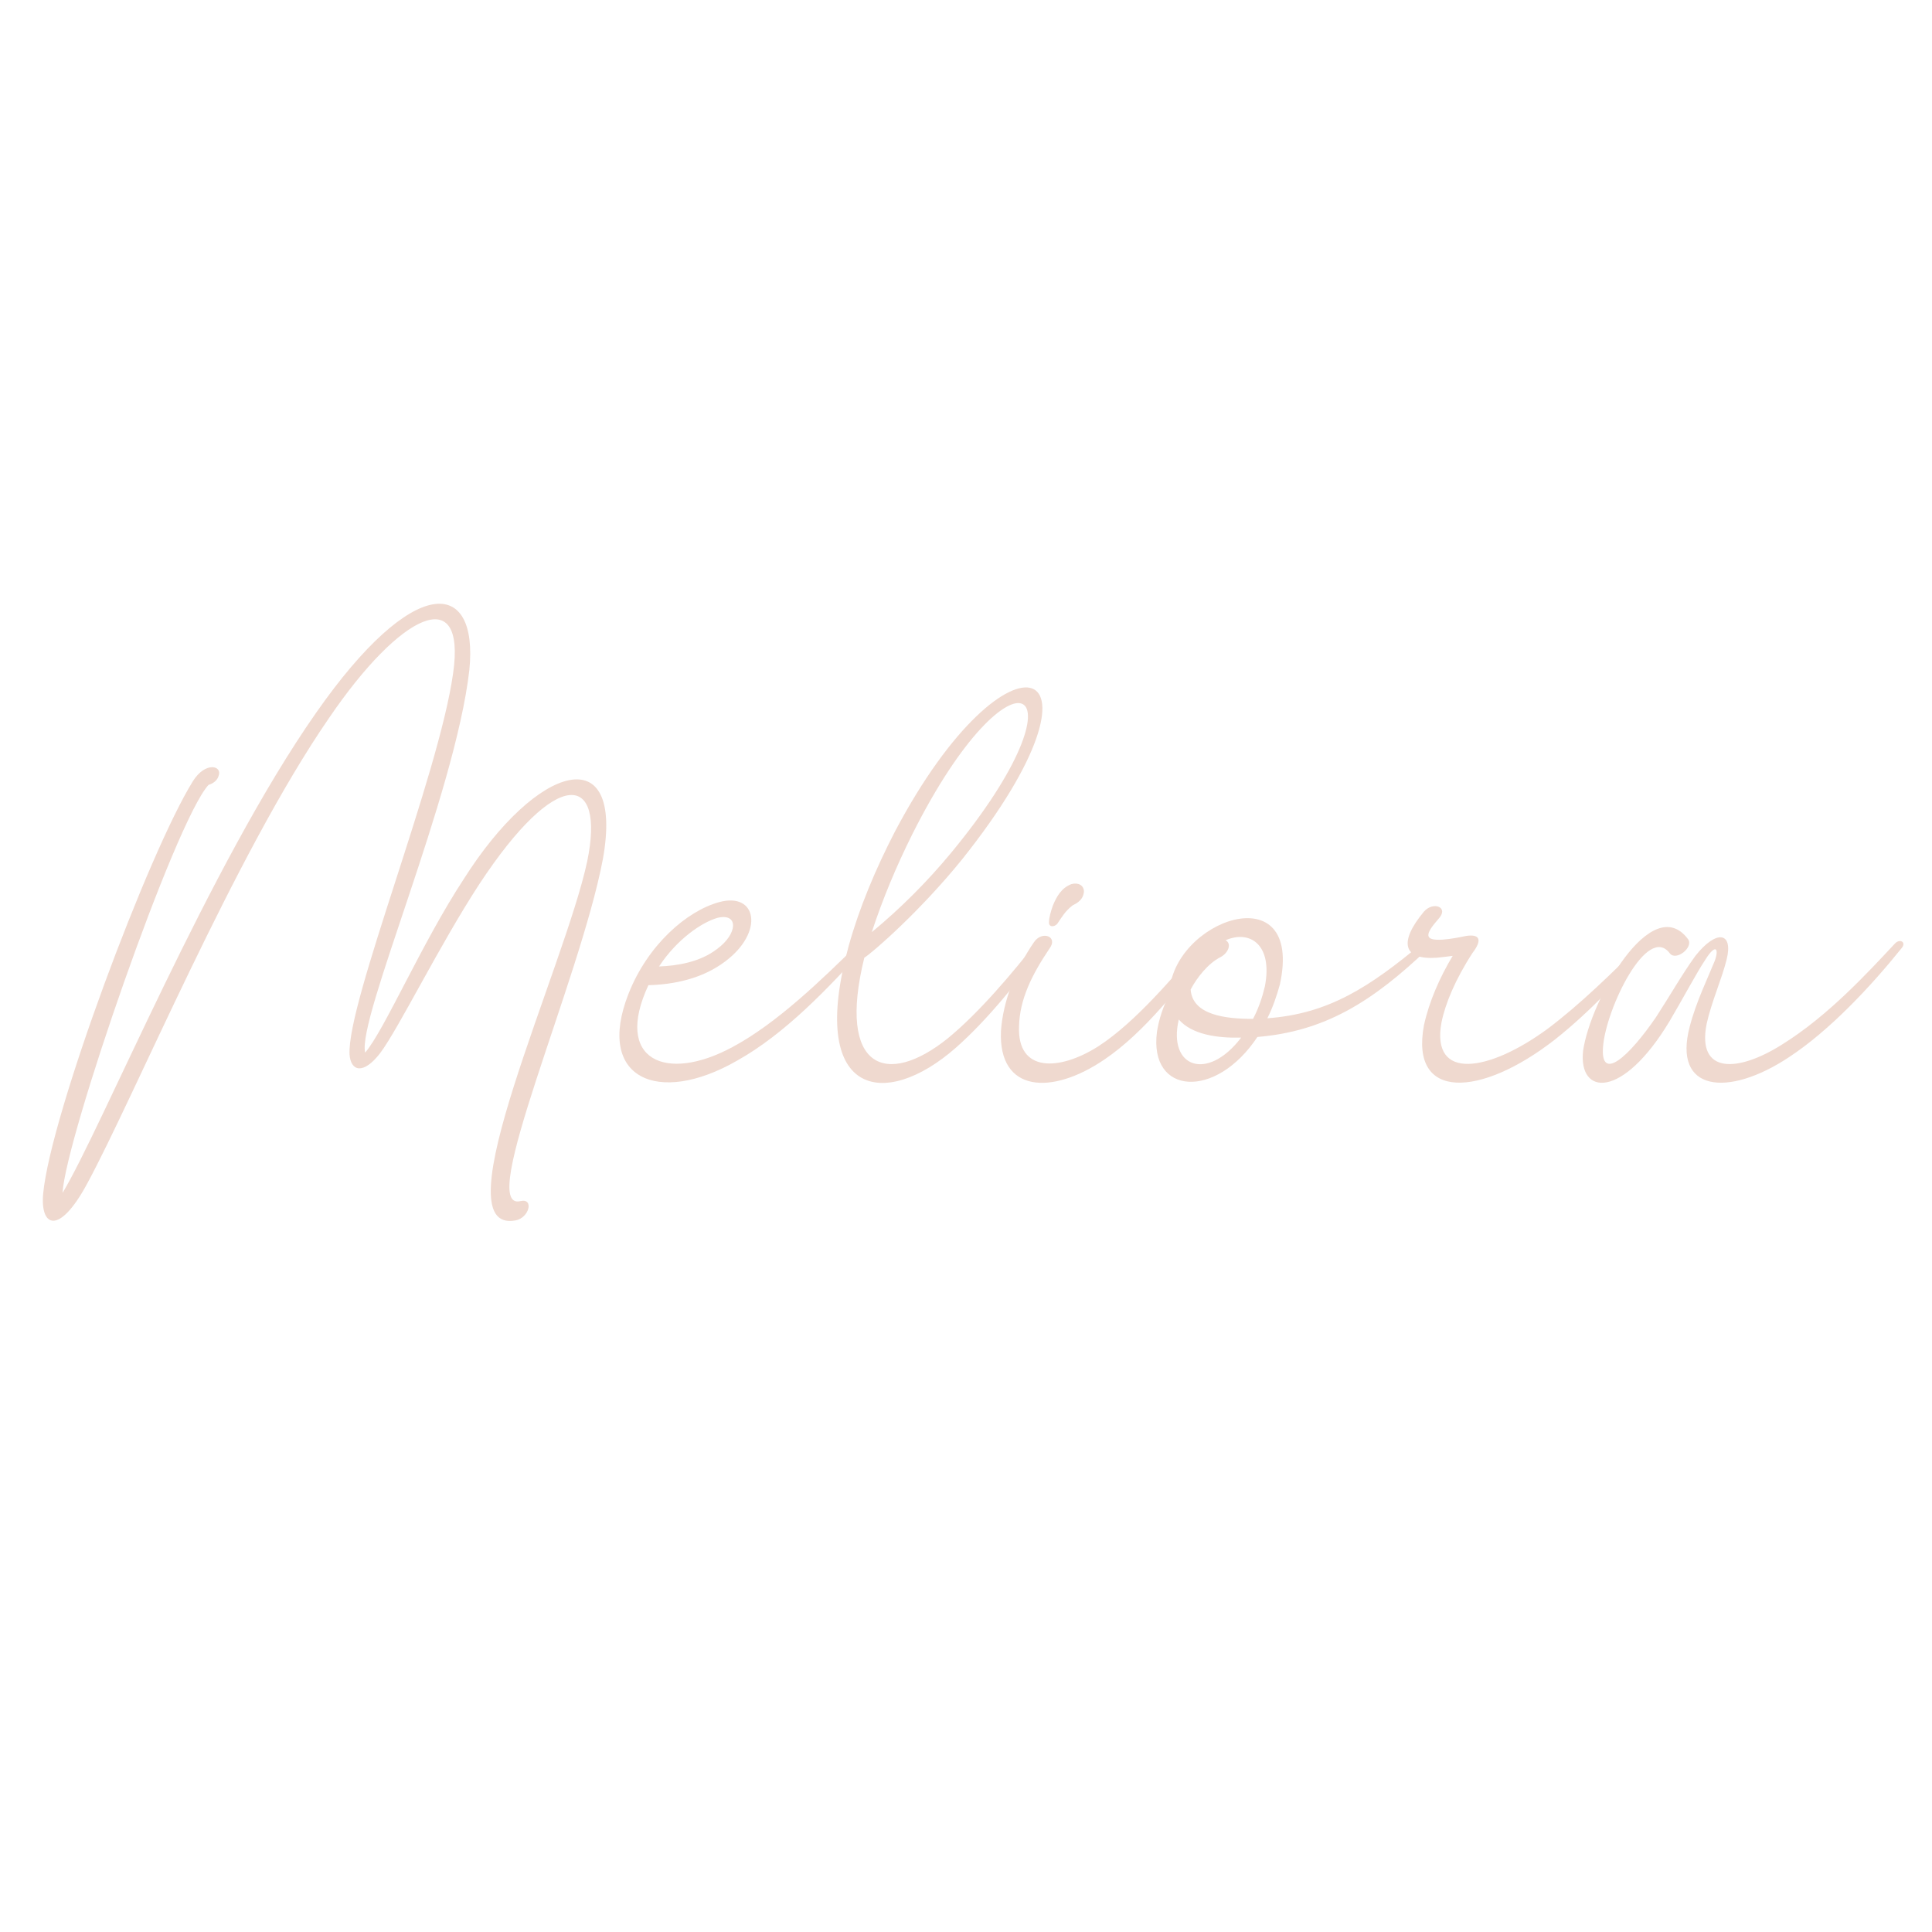 <svg xmlns="http://www.w3.org/2000/svg" xmlns:xlink="http://www.w3.org/1999/xlink" width="500" zoomAndPan="magnify" viewBox="0 0 375 375" height="500" preserveAspectRatio="xMidYMid meet" version="1.0"><defs><g/></defs><g fill="#efd9cf" fill-opacity="1"><g transform="translate(7.775, 236.882)"><g><path d="M 93.254 -3.754 C 84.535 -1.574 104.762 -46.508 109.242 -70.121 C 113.48 -93.738 96.402 -88.652 82.234 -66.246 C 74.117 -53.895 66.73 -36.695 63.098 -32.578 C 61.523 -39.117 80.539 -82.477 83.324 -106.82 C 85.141 -124.742 72.543 -125.711 53.531 -98.461 C 32.699 -68.668 12.109 -18.168 4.359 -5.328 C 4.965 -15.988 26.16 -77.391 32.699 -84.535 C 33.547 -84.777 34.395 -85.383 34.637 -86.23 C 35.484 -88.289 32.094 -89.137 29.672 -85.262 C 21.074 -71.453 2.059 -20.59 0.605 -5.207 C 0 1.211 3.633 3.027 9.082 -7.023 C 18.289 -23.98 37.785 -70.969 56.074 -97.492 C 70 -117.961 82.719 -123.895 80.176 -106.215 C 77.391 -86.23 59.586 -42.508 60.07 -32.215 C 60.312 -28.945 62.734 -28.219 66.004 -32.457 C 69.637 -37.301 77.512 -53.41 85.262 -65.277 C 100.398 -88.289 109.727 -86.836 106.215 -69.758 C 101.852 -49.172 77.27 2.785 92.285 0 C 94.949 -0.484 95.918 -4.359 93.254 -3.754 Z M 93.254 -3.754 "/></g></g><g transform="translate(128.158, 236.882)"><g><path d="M 38.512 -53.773 C 31.367 -46.75 22.648 -38.27 14.047 -33.668 C 1.09 -26.645 -9.082 -31.125 -2.301 -45.66 C 2.543 -45.781 8.113 -46.871 12.594 -50.262 C 20.227 -55.953 18.773 -63.824 11.383 -61.766 C 5.207 -60.07 -2.422 -53.531 -6.176 -43.961 C -12.594 -27.613 -0.484 -22.164 14.895 -31.004 C 24.223 -36.211 32.578 -45.055 39.723 -52.926 C 40.691 -53.895 39.48 -54.742 38.512 -53.773 Z M 11.141 -58.738 C 15.262 -59.707 15.02 -55.59 11.02 -52.684 C 7.75 -50.141 3.27 -49.414 -0.242 -49.293 C 3.27 -54.621 8.113 -57.891 11.141 -58.738 Z M 11.141 -58.738 "/></g></g><g transform="translate(166.065, 236.882)"><g><path d="M 35.242 -54.137 C 30.52 -48.082 23.98 -40.328 17.926 -35.363 C 6.055 -25.797 -3.633 -29.309 1.695 -50.988 C 3.27 -51.957 12.594 -60.07 20.711 -70.121 C 52.199 -109.605 29.672 -117.234 7.629 -75.453 C 3.875 -68.184 0.727 -60.676 -1.332 -53.289 C -9.324 -24.223 5.449 -21.195 19.5 -33.547 C 25.797 -39.117 31.852 -46.75 36.695 -53.41 C 37.543 -54.5 36.09 -55.227 35.242 -54.137 Z M 11.02 -74.969 C 30.398 -113.602 46.266 -104.883 18.531 -71.332 C 13.926 -65.762 8.719 -60.555 3.148 -55.953 C 5.207 -62.25 7.871 -68.668 11.02 -74.969 Z M 11.02 -74.969 "/></g></g><g transform="translate(200.581, 236.882)"><g><path d="M 32.82 -53.773 C 27.008 -47.113 19.863 -38.512 12.594 -33.789 C 4.965 -28.945 -3.148 -28.703 -2.785 -37.664 C -2.664 -42.871 -0.363 -47.598 3.148 -52.805 C 4.844 -55.105 1.695 -56.316 0.121 -54.016 C -3.391 -48.93 -5.934 -42.508 -6.297 -36.695 C -6.781 -24.828 3.512 -24.223 13.805 -31.246 C 21.68 -36.574 28.582 -45.66 34.273 -52.926 C 35.121 -54.016 33.789 -54.742 32.82 -53.773 Z M 7.266 -60.918 C 7.266 -60.918 7.266 -60.918 7.387 -60.918 C 7.266 -60.918 7.266 -60.918 7.266 -60.918 Z M 7.629 -61.16 C 7.75 -61.281 9.688 -61.887 9.809 -63.824 C 9.809 -65.035 8.719 -65.641 7.387 -65.277 C 5.449 -64.551 4.48 -62.855 3.754 -61.039 C 3.391 -59.949 3.027 -58.859 3.027 -57.77 C 3.027 -56.801 4.359 -56.922 4.844 -57.891 C 5.449 -58.738 6.176 -60.07 7.629 -61.16 Z M 7.629 -61.16 "/></g></g><g transform="translate(232.917, 236.882)"><g><path d="M 43.234 -53.895 C 32.941 -45.297 24.949 -40.086 13.078 -39.238 C 14.168 -41.418 14.895 -43.598 15.504 -45.781 C 20.227 -67.457 -5.57 -58.254 -5.934 -43.961 C -7.145 -41.539 -7.992 -38.996 -8.355 -36.574 C -9.93 -24.344 3.027 -23.375 11.141 -35.605 C 24.102 -36.695 33.305 -42.266 44.324 -52.805 C 45.297 -53.773 44.324 -54.742 43.234 -53.895 Z M 12.594 -45.418 C 12.109 -43.355 11.383 -41.176 10.293 -39.117 C 4.965 -39.117 -1.453 -39.844 -1.816 -44.812 C -0.605 -47.113 1.574 -49.898 3.996 -51.109 C 5.57 -51.957 6.176 -53.773 4.965 -54.379 C 9.688 -56.438 14.168 -53.531 12.594 -45.418 Z M -4.117 -38.996 C -1.574 -36.09 3.27 -35.363 7.992 -35.484 C 1.453 -26.887 -6.297 -29.672 -4.117 -38.996 Z M -4.117 -38.996 "/></g></g><g transform="translate(274.7, 236.882)"><g><path d="M 43.961 -53.773 C 38.391 -48.203 31.973 -41.902 25.676 -37.18 C 14.289 -28.824 3.027 -27.008 5.086 -38.391 C 5.812 -42.023 7.75 -46.75 11.141 -51.957 C 13.078 -54.5 12.473 -55.59 9.93 -55.227 C 8.719 -54.984 7.023 -54.621 5.328 -54.5 C 1.574 -54.258 1.938 -55.59 4.48 -58.496 C 6.66 -60.797 3.512 -62.008 1.695 -59.949 C -3.148 -54.137 -2.543 -50.504 4.238 -50.988 C 5.449 -51.109 6.297 -51.23 7.266 -51.352 C 4.723 -47.113 2.664 -42.387 1.695 -37.906 C -1.09 -23.133 12.715 -23.859 27.129 -35.121 C 34.152 -40.691 39.844 -46.992 45.176 -52.926 C 46.145 -53.895 44.934 -54.742 43.961 -53.773 Z M 43.961 -53.773 "/></g></g></g><g fill="#efd9cf" fill-opacity="1"><g transform="translate(317.694, 236.882)"><g><path d="M 50.141 -53.773 C 44.934 -48.203 37.18 -39.723 28.219 -34.152 C 19.621 -28.703 11.625 -28.34 13.562 -38.148 C 14.531 -42.508 16.473 -46.75 17.441 -50.625 C 18.773 -55.953 15.504 -56.559 11.383 -51.352 C 8.84 -47.84 6.66 -43.961 3.754 -39.48 C -1.453 -31.852 -7.145 -26.645 -6.539 -33.789 C -5.934 -41.176 2.059 -57.648 6.418 -51.836 C 7.629 -50.262 11.141 -53.047 9.93 -54.621 C 2.906 -63.945 -8.961 -42.871 -10.414 -32.941 C -11.383 -24.223 -2.785 -23.375 6.418 -38.754 C 8.719 -42.629 11.625 -48.082 13.32 -50.625 C 15.383 -53.895 15.988 -52.684 15.141 -50.383 C 13.926 -47.355 11.504 -42.387 10.293 -37.664 C 6.902 -24.949 17.684 -23.859 29.43 -31.609 C 37.422 -36.816 45.539 -45.539 51.473 -52.926 C 52.32 -54.016 51.109 -54.742 50.141 -53.773 Z M 50.141 -53.773 "/></g></g></g></svg>